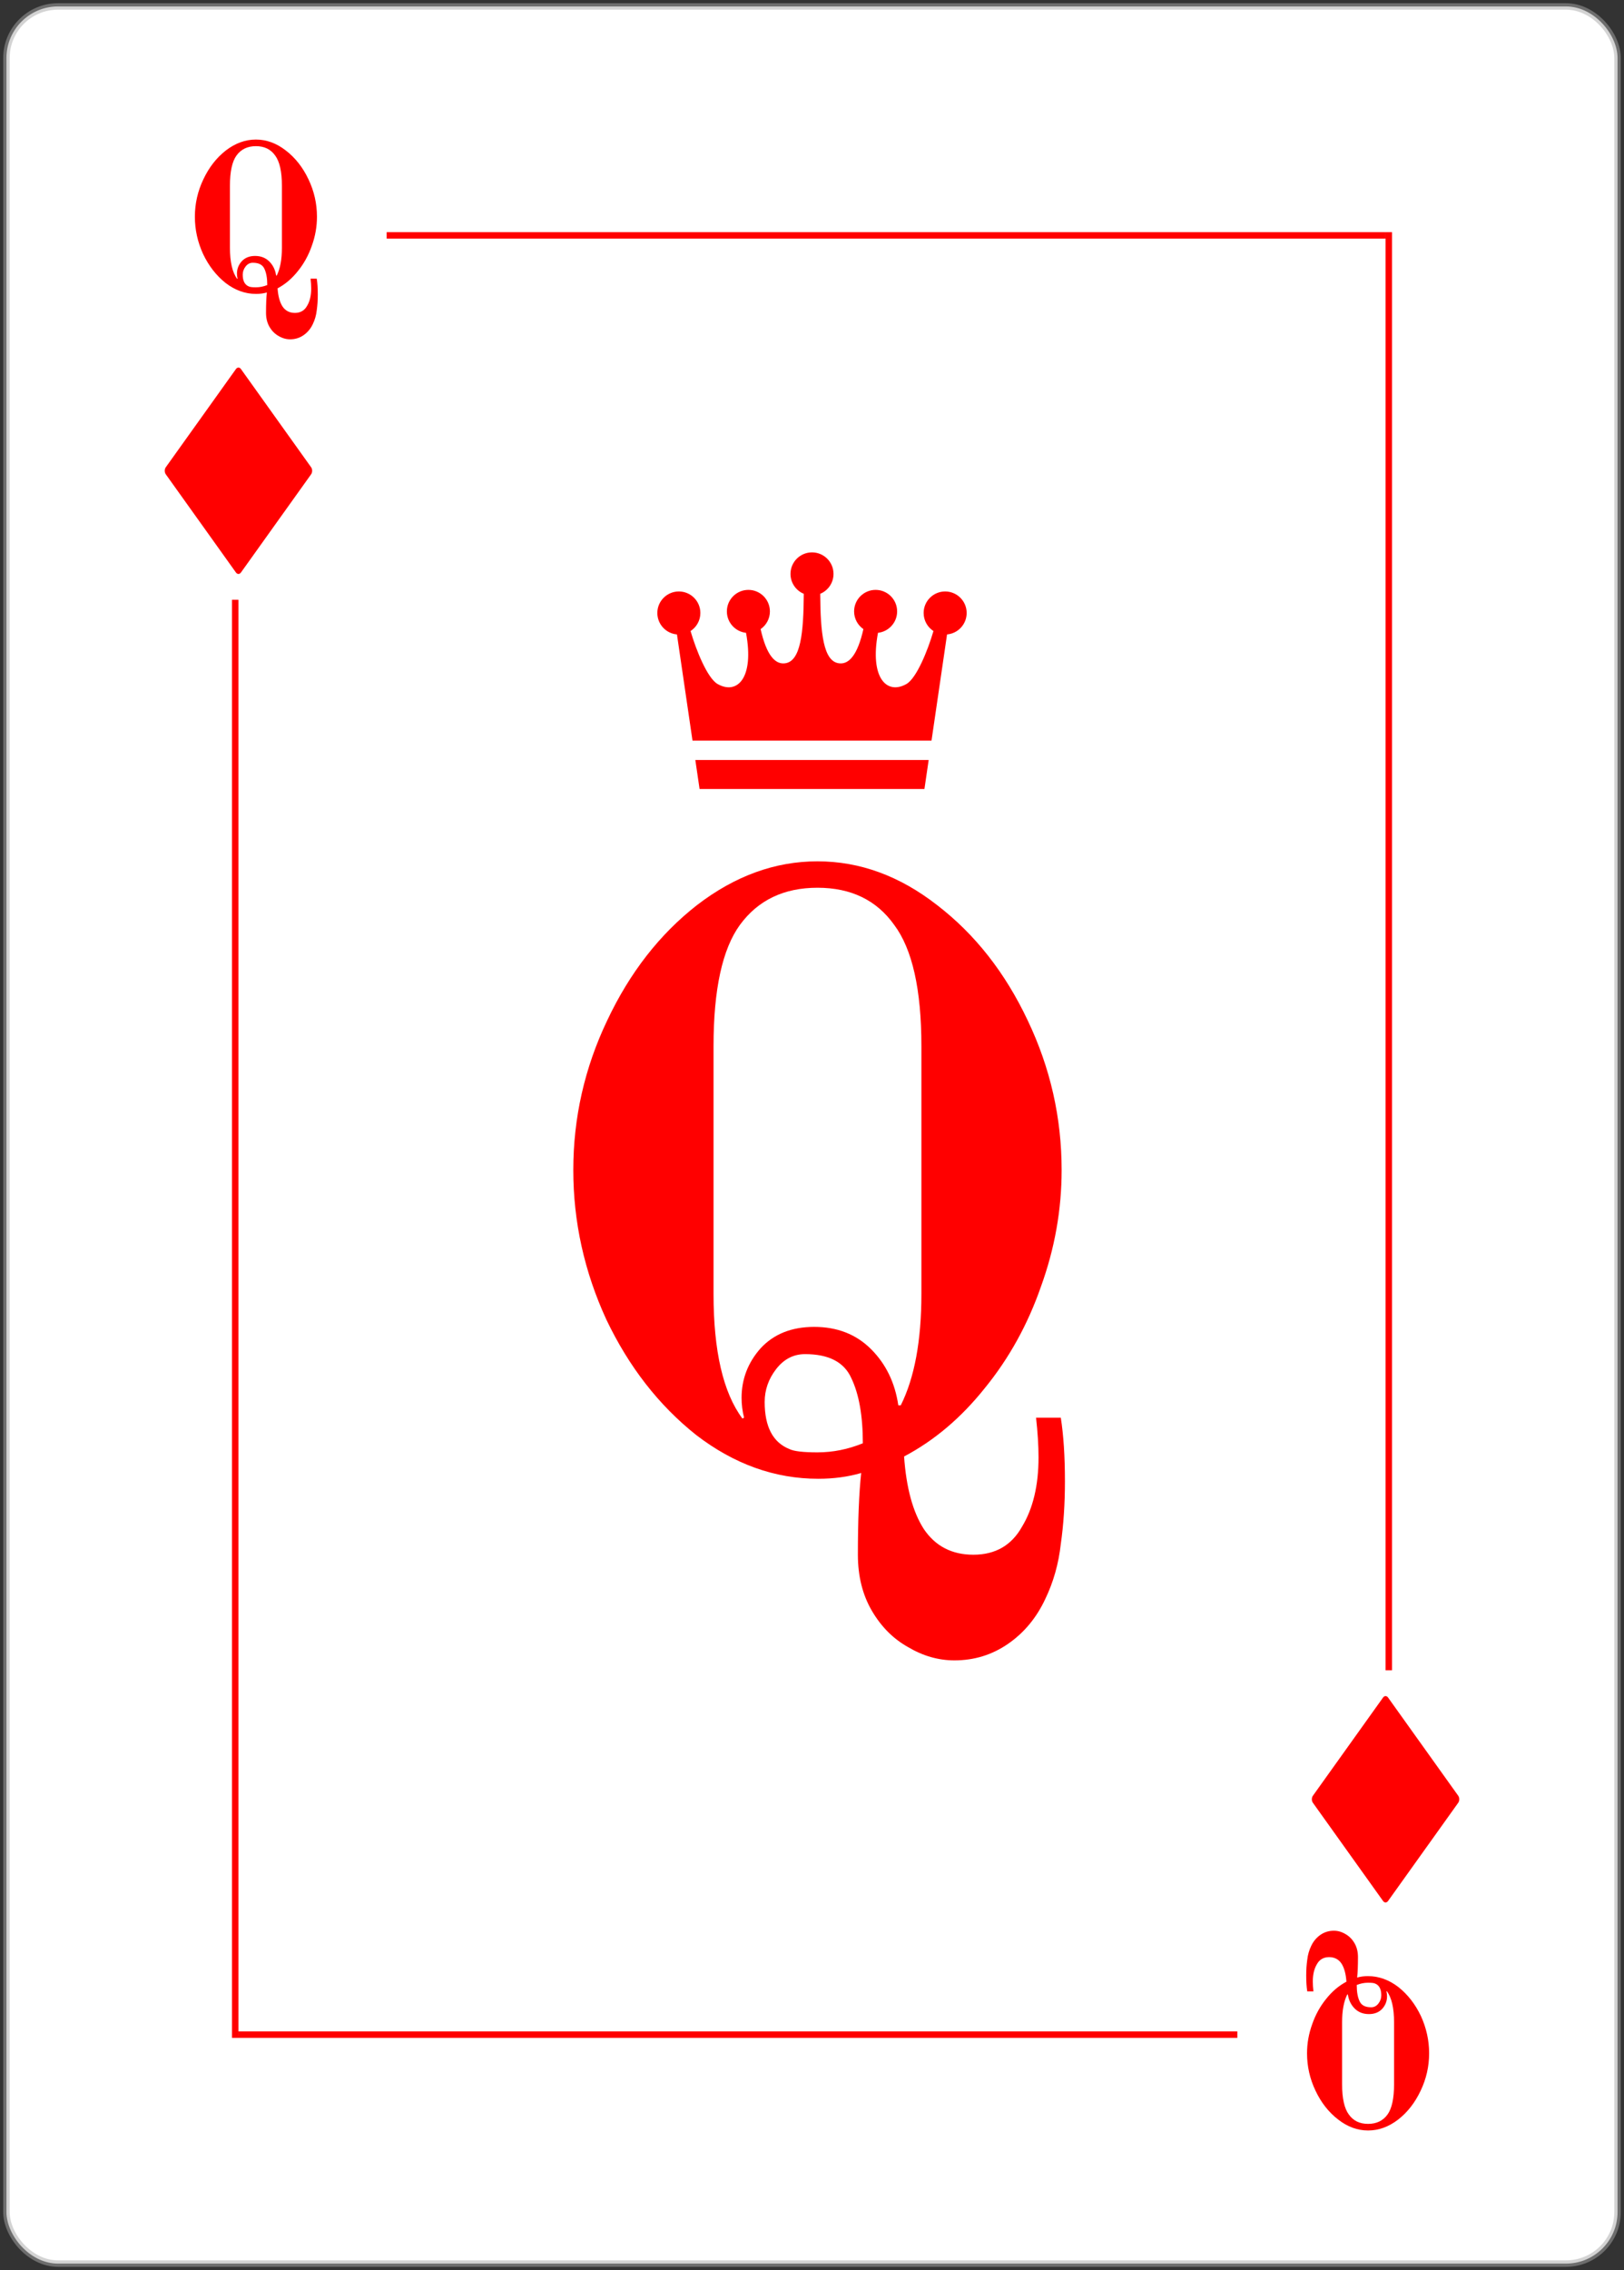 <svg width="252" height="352" viewBox="0 0 252 352" fill="none" xmlns="http://www.w3.org/2000/svg">
<rect x="0" y="0" width="252" height="352" fill="#333333" stroke="none"/>
<rect x="1" y="1" width="250" height="350" rx="8" fill="white"/>
<rect x="1" y="1" width="250" height="350" rx="8" stroke="#A8A8A8" stroke-opacity="0.5"/>
<path d="M45.024 52.616C44.405 52.616 43.808 52.445 43.232 52.104C42.656 51.784 42.187 51.315 41.824 50.696C41.461 50.077 41.28 49.352 41.28 48.52C41.28 47.197 41.323 46.141 41.408 45.352C40.896 45.501 40.341 45.576 39.744 45.576C38.059 45.576 36.48 45.011 35.008 43.88C33.557 42.728 32.395 41.235 31.52 39.4C30.667 37.544 30.24 35.613 30.24 33.608C30.24 31.581 30.677 29.651 31.552 27.816C32.427 25.96 33.589 24.467 35.04 23.336C36.512 22.205 38.069 21.64 39.712 21.64C41.355 21.64 42.901 22.205 44.352 23.336C45.824 24.467 46.997 25.96 47.872 27.816C48.747 29.651 49.184 31.581 49.184 33.608C49.184 35.144 48.917 36.648 48.384 38.12C47.872 39.592 47.147 40.904 46.208 42.056C45.291 43.208 44.245 44.093 43.072 44.712C43.157 45.928 43.413 46.867 43.84 47.528C44.288 48.189 44.928 48.52 45.76 48.52C46.613 48.52 47.243 48.157 47.648 47.432C48.075 46.728 48.288 45.832 48.288 44.744C48.288 44.296 48.256 43.784 48.192 43.208H49.152C49.259 43.891 49.312 44.712 49.312 45.672C49.312 46.547 49.259 47.357 49.152 48.104C49.067 48.872 48.864 49.587 48.544 50.248C48.203 50.973 47.723 51.549 47.104 51.976C46.485 52.403 45.792 52.616 45.024 52.616ZM36.864 43.208C36.8 42.952 36.768 42.696 36.768 42.44C36.768 41.715 37.013 41.075 37.504 40.52C38.016 39.965 38.709 39.688 39.584 39.688C40.48 39.688 41.216 39.976 41.792 40.552C42.368 41.128 42.72 41.853 42.848 42.728H42.944C43.477 41.661 43.744 40.221 43.744 38.408V28.808C43.744 26.611 43.392 25.043 42.688 24.104C42.005 23.144 41.013 22.664 39.712 22.664C38.411 22.664 37.408 23.144 36.704 24.104C36.021 25.043 35.68 26.611 35.68 28.808V38.408C35.68 40.627 36.053 42.237 36.8 43.24L36.864 43.208ZM39.712 44.552C40.309 44.552 40.896 44.435 41.472 44.2C41.472 43.133 41.323 42.291 41.024 41.672C40.747 41.053 40.149 40.744 39.232 40.744C38.784 40.744 38.411 40.936 38.112 41.32C37.813 41.704 37.664 42.131 37.664 42.6C37.664 43.56 37.984 44.168 38.624 44.424C38.795 44.509 39.157 44.552 39.712 44.552Z" fill="#FF0000"/>
<path d="M206.976 299.384C207.595 299.384 208.192 299.555 208.768 299.896C209.344 300.216 209.813 300.685 210.176 301.304C210.539 301.923 210.72 302.648 210.72 303.48C210.72 304.803 210.677 305.859 210.592 306.648C211.104 306.499 211.659 306.424 212.256 306.424C213.941 306.424 215.52 306.989 216.992 308.12C218.443 309.272 219.605 310.765 220.48 312.6C221.333 314.456 221.76 316.387 221.76 318.392C221.76 320.419 221.323 322.349 220.448 324.184C219.573 326.04 218.411 327.533 216.96 328.664C215.488 329.795 213.931 330.36 212.288 330.36C210.645 330.36 209.099 329.795 207.648 328.664C206.176 327.533 205.003 326.04 204.128 324.184C203.253 322.349 202.816 320.419 202.816 318.392C202.816 316.856 203.083 315.352 203.616 313.88C204.128 312.408 204.853 311.096 205.792 309.944C206.709 308.792 207.755 307.907 208.928 307.288C208.843 306.072 208.587 305.133 208.16 304.472C207.712 303.811 207.072 303.48 206.24 303.48C205.387 303.48 204.757 303.843 204.352 304.568C203.925 305.272 203.712 306.168 203.712 307.256C203.712 307.704 203.744 308.216 203.808 308.792H202.848C202.741 308.109 202.688 307.288 202.688 306.328C202.688 305.453 202.741 304.643 202.848 303.896C202.933 303.128 203.136 302.413 203.456 301.752C203.797 301.027 204.277 300.451 204.896 300.024C205.515 299.597 206.208 299.384 206.976 299.384ZM215.136 308.792C215.2 309.048 215.232 309.304 215.232 309.56C215.232 310.285 214.987 310.925 214.496 311.48C213.984 312.035 213.291 312.312 212.416 312.312C211.52 312.312 210.784 312.024 210.208 311.448C209.632 310.872 209.28 310.147 209.152 309.272H209.056C208.523 310.339 208.256 311.779 208.256 313.592V323.192C208.256 325.389 208.608 326.957 209.312 327.896C209.995 328.856 210.987 329.336 212.288 329.336C213.589 329.336 214.592 328.856 215.296 327.896C215.979 326.957 216.32 325.389 216.32 323.192V313.592C216.32 311.373 215.947 309.763 215.2 308.76L215.136 308.792ZM212.288 307.448C211.691 307.448 211.104 307.565 210.528 307.8C210.528 308.867 210.677 309.709 210.976 310.328C211.253 310.947 211.851 311.256 212.768 311.256C213.216 311.256 213.589 311.064 213.888 310.68C214.187 310.296 214.336 309.869 214.336 309.4C214.336 308.44 214.016 307.832 213.376 307.576C213.205 307.491 212.843 307.448 212.288 307.448Z" fill="#FF0000"/>
<g clip-path="url(#clip0_8_1238)">
<path d="M37.389 88.775C37.173 89.075 36.827 89.075 36.612 88.775L25.724 73.544C25.509 73.243 25.509 72.756 25.724 72.456L36.612 57.225C36.827 56.924 37.173 56.924 37.389 57.225L48.277 72.456C48.492 72.756 48.492 73.243 48.277 73.544L37.389 88.775Z" fill="#FF0000"/>
</g>
<g clip-path="url(#clip1_8_1238)">
<path d="M215.388 263.225C215.173 262.925 214.827 262.925 214.612 263.225L203.724 278.456C203.508 278.756 203.508 279.244 203.724 279.544L214.612 294.775C214.827 295.076 215.173 295.076 215.388 294.775L226.277 279.544C226.492 279.244 226.492 278.756 226.277 278.456L215.388 263.225Z" fill="#FF0000"/>
</g>
<line x1="60" y1="36.5" x2="215" y2="36.5" stroke="#FF0000"/>
<line x1="215.5" y1="36" x2="215.5" y2="259" stroke="#FF0000"/>
<line x1="192" y1="315.5" x2="37" y2="315.5" stroke="#FF0000"/>
<line x1="36.5" y1="316" x2="36.5" y2="93" stroke="#FF0000"/>
<path d="M148.096 257.464C145.621 257.464 143.232 256.781 140.928 255.416C138.624 254.136 136.747 252.259 135.296 249.784C133.845 247.309 133.12 244.408 133.12 241.08C133.12 235.789 133.291 231.565 133.632 228.408C131.584 229.005 129.365 229.304 126.976 229.304C120.235 229.304 113.92 227.043 108.032 222.52C102.229 217.912 97.579 211.939 94.08 204.6C90.667 197.176 88.96 189.453 88.96 181.432C88.96 173.325 90.709 165.603 94.208 158.264C97.707 150.84 102.357 144.867 108.16 140.344C114.048 135.821 120.277 133.56 126.848 133.56C133.419 133.56 139.605 135.821 145.408 140.344C151.296 144.867 155.989 150.84 159.488 158.264C162.987 165.603 164.736 173.325 164.736 181.432C164.736 187.576 163.669 193.592 161.536 199.48C159.488 205.368 156.587 210.616 152.832 215.224C149.163 219.832 144.981 223.373 140.288 225.848C140.629 230.712 141.653 234.467 143.36 237.112C145.152 239.757 147.712 241.08 151.04 241.08C154.453 241.08 156.971 239.629 158.592 236.728C160.299 233.912 161.152 230.328 161.152 225.976C161.152 224.184 161.024 222.136 160.768 219.832H164.608C165.035 222.563 165.248 225.848 165.248 229.688C165.248 233.187 165.035 236.429 164.608 239.416C164.267 242.488 163.456 245.347 162.176 247.992C160.811 250.893 158.891 253.197 156.416 254.904C153.941 256.611 151.168 257.464 148.096 257.464ZM115.456 219.832C115.2 218.808 115.072 217.784 115.072 216.76C115.072 213.859 116.053 211.299 118.016 209.08C120.064 206.861 122.837 205.752 126.336 205.752C129.92 205.752 132.864 206.904 135.168 209.208C137.472 211.512 138.88 214.413 139.392 217.912H139.776C141.909 213.645 142.976 207.885 142.976 200.632V162.232C142.976 153.443 141.568 147.171 138.752 143.416C136.021 139.576 132.053 137.656 126.848 137.656C121.643 137.656 117.632 139.576 114.816 143.416C112.085 147.171 110.72 153.443 110.72 162.232V200.632C110.72 209.507 112.213 215.949 115.2 219.96L115.456 219.832ZM126.848 225.208C129.237 225.208 131.584 224.739 133.888 223.8C133.888 219.533 133.291 216.163 132.096 213.688C130.987 211.213 128.597 209.976 124.928 209.976C123.136 209.976 121.643 210.744 120.448 212.28C119.253 213.816 118.656 215.523 118.656 217.4C118.656 221.24 119.936 223.672 122.496 224.696C123.179 225.037 124.629 225.208 126.848 225.208Z" fill="#FF0000"/>
<path d="M146.663 91.714C144.82 91.714 143.323 93.209 143.323 95.051C143.323 96.225 143.93 97.257 144.845 97.852C143.976 100.832 142.23 105.168 140.648 106.067C137.644 107.773 134.921 105.194 136.239 98.126C137.909 97.943 139.21 96.526 139.21 94.808C139.21 92.964 137.716 91.47 135.872 91.47C134.027 91.47 132.533 92.964 132.533 94.808C132.533 95.946 133.105 96.95 133.975 97.553C133.084 101.497 131.772 103.071 130.172 102.853C127.755 102.523 127.312 98.164 127.274 92.078C128.487 91.578 129.338 90.384 129.338 88.993C129.338 87.148 127.844 85.654 126 85.654C124.157 85.654 122.663 87.148 122.663 88.993C122.663 90.384 123.516 91.578 124.726 92.078C124.687 98.164 124.247 102.523 121.828 102.853C120.228 103.071 118.916 101.497 118.027 97.553C118.898 96.95 119.467 95.946 119.467 94.808C119.467 92.964 117.973 91.47 116.13 91.47C114.284 91.47 112.79 92.964 112.79 94.808C112.79 96.526 114.091 97.943 115.761 98.126C117.079 105.194 114.357 107.774 111.354 106.067C109.77 105.168 108.025 100.832 107.156 97.852C108.072 97.257 108.677 96.225 108.677 95.051C108.677 93.209 107.183 91.714 105.337 91.714C103.496 91.714 102 93.209 102 95.051C102 96.796 103.339 98.226 105.044 98.376L107.457 114.846H144.545L146.956 98.376C148.663 98.226 150 96.796 150 95.051C150 93.209 148.506 91.714 146.663 91.714Z" fill="#FF0000"/>
<path d="M108.555 122.346H126H143.446L144.105 117.846H107.896L108.555 122.346Z" fill="#FF0000"/>
<defs>
<clipPath id="clip0_8_1238">
<rect width="32" height="32" fill="white" transform="translate(21 57)"/>
</clipPath>
<clipPath id="clip1_8_1238">
<rect width="32" height="32" fill="white" transform="matrix(1 0 0 -1 199 295)"/>
</clipPath>
</defs>
</svg>
